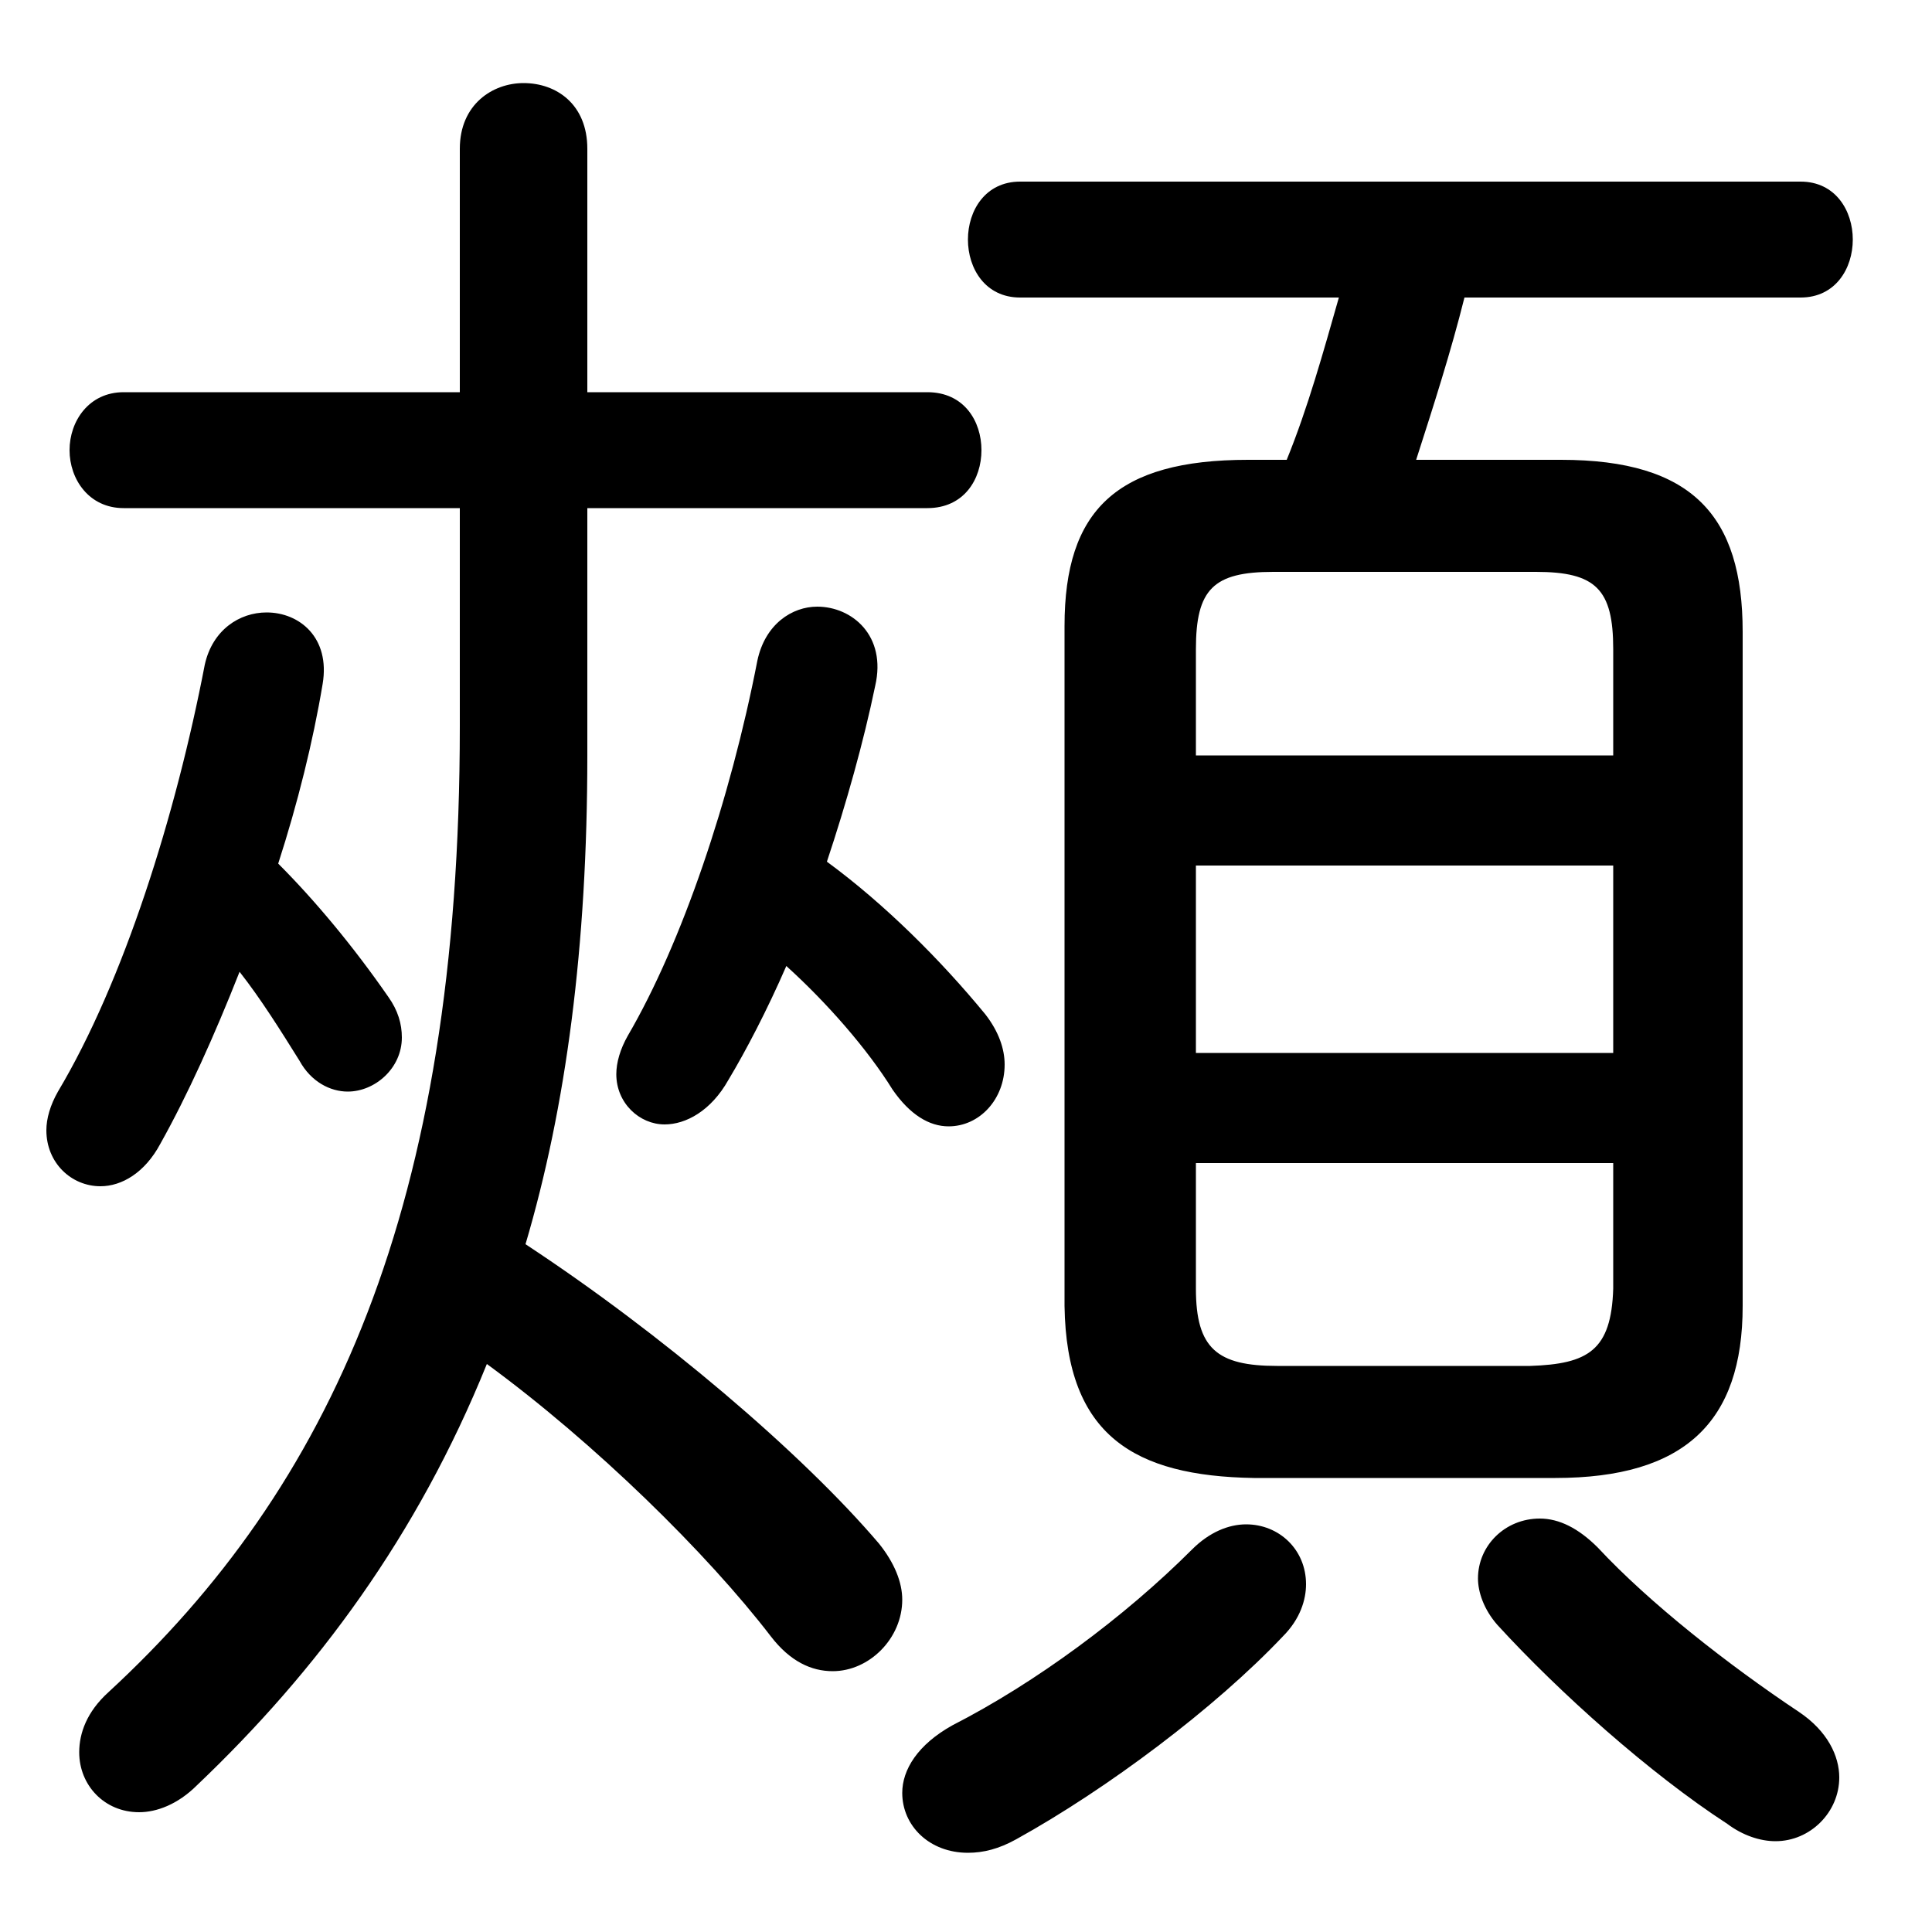 <svg xmlns="http://www.w3.org/2000/svg" viewBox="0 -44.0 50.0 50.0">
    <rect x="0" y="-44.0" width="50.0" height="50.0" fill="#808080" stroke="none"/>
    <g transform="scale(1, -1)">
        <!-- ボディの枠 -->
        <rect x="0" y="-6.0" width="50.0" height="50.0"
            stroke="white" fill="white"/>
        <!-- グリフ座標系の原点 -->
        <circle cx="0" cy="0" r="5" fill="white"/>
        <!-- グリフのアウトライン -->
        <g style="fill:black;stroke:#000000;stroke-width:0;stroke-linecap:round;stroke-linejoin:round;">
        <path d="M 40.25 5.75 C 43.6 5.75 45.1 7.2 45.1 10.2 L 45.1 27.65 C 45.1 30.65 43.8 32.1 40.4 32.1 L 36.65 32.1 C 37.1 33.5 37.55 34.9 37.9 36.3 L 46.6 36.3 C 47.5 36.3 47.95 37.05 47.95 37.8 C 47.95 38.55 47.5 39.3 46.6 39.3 L 26.4 39.3 C 25.5 39.3 25.05 38.55 25.05 37.8 C 25.05 37.05 25.5 36.3 26.4 36.3 L 34.65 36.3 C 34.25 34.9 33.85 33.45 33.3 32.1 L 32.3 32.1 C 28.9 32.1 27.55 30.8 27.55 27.8 L 27.55 10.2 C 27.6 6.85 29.35 5.8 32.45 5.75 Z M 33.05 8.65 C 31.5 8.65 30.95 9.1 30.95 10.65 L 30.95 13.9 L 41.75 13.9 L 41.75 10.65 C 41.7 9.05 41.1 8.7 39.6 8.65 Z M 30.95 21.6 L 41.75 21.6 L 41.75 16.75 L 30.95 16.75 Z M 41.75 24.45 L 30.95 24.45 L 30.95 27.2 C 30.95 28.75 31.4 29.2 32.95 29.2 L 39.75 29.2 C 41.3 29.2 41.75 28.75 41.75 27.2 Z M 11.9 30.85 L 11.9 25.2 C 11.9 12.75 8.55 5.5 2.8 0.2 C 2.25 -0.3 2.05 -0.85 2.05 -1.35 C 2.05 -2.2 2.7 -2.9 3.6 -2.9 C 4.05 -2.9 4.6 -2.7 5.1 -2.2 C 8.2 0.75 10.8 4.25 12.6 8.7 C 15.4 6.65 18.3 3.8 19.95 1.65 C 20.45 1.0 21.0 0.75 21.55 0.75 C 22.5 0.75 23.35 1.6 23.35 2.6 C 23.35 3.05 23.15 3.55 22.75 4.05 C 20.75 6.4 17.1 9.5 13.6 11.8 C 14.65 15.35 15.2 19.5 15.2 24.45 L 15.2 30.85 L 24.0 30.85 C 24.95 30.85 25.4 31.6 25.4 32.35 C 25.4 33.1 24.95 33.85 24.0 33.85 L 15.2 33.85 L 15.2 40.15 C 15.2 41.3 14.4 41.85 13.55 41.85 C 12.75 41.85 11.9 41.3 11.9 40.15 L 11.9 33.85 L 3.2 33.85 C 2.3 33.85 1.8 33.1 1.8 32.35 C 1.8 31.6 2.3 30.85 3.2 30.85 Z M 6.2 18.85 C 6.75 18.15 7.25 17.35 7.75 16.55 C 8.05 16.0 8.55 15.75 9.0 15.75 C 9.7 15.75 10.4 16.35 10.4 17.15 C 10.4 17.5 10.3 17.85 10.05 18.2 C 9.15 19.5 8.15 20.7 7.2 21.65 C 7.7 23.2 8.1 24.8 8.35 26.3 C 8.55 27.5 7.75 28.15 6.9 28.15 C 6.2 28.15 5.5 27.7 5.3 26.8 C 4.55 22.9 3.2 18.6 1.5 15.75 C 1.3 15.4 1.2 15.05 1.2 14.75 C 1.2 13.9 1.85 13.3 2.6 13.3 C 3.15 13.3 3.75 13.65 4.15 14.4 C 4.85 15.65 5.55 17.2 6.2 18.85 Z M 20.35 19.0 C 21.4 18.05 22.45 16.85 23.1 15.8 C 23.55 15.15 24.05 14.85 24.55 14.85 C 25.35 14.85 26.0 15.55 26.0 16.45 C 26.0 16.85 25.85 17.3 25.5 17.75 C 24.35 19.15 22.9 20.6 21.4 21.7 C 21.9 23.2 22.35 24.8 22.65 26.25 C 22.95 27.55 22.05 28.3 21.15 28.3 C 20.5 28.3 19.8 27.85 19.6 26.9 C 18.9 23.3 17.65 19.6 16.25 17.2 C 16.05 16.85 15.95 16.5 15.95 16.2 C 15.95 15.45 16.55 14.9 17.2 14.9 C 17.75 14.9 18.4 15.25 18.85 16.05 C 19.3 16.8 19.85 17.85 20.35 19.0 Z M 41.35 3.95 C 40.85 4.45 40.35 4.7 39.85 4.7 C 38.95 4.7 38.25 4.0 38.25 3.15 C 38.25 2.8 38.4 2.35 38.75 1.95 C 40.35 0.2 42.7 -1.9 44.7 -3.2 C 45.1 -3.5 45.55 -3.65 45.95 -3.65 C 46.85 -3.65 47.6 -2.9 47.6 -2.0 C 47.6 -1.45 47.3 -0.8 46.55 -0.3 C 44.75 0.9 42.7 2.5 41.35 3.95 Z M 30.85 3.9 C 29.1 2.15 26.8 0.45 24.65 -0.65 C 23.75 -1.15 23.35 -1.8 23.35 -2.4 C 23.35 -3.25 24.05 -3.95 25.05 -3.95 C 25.45 -3.95 25.85 -3.85 26.3 -3.6 C 28.65 -2.3 31.45 -0.2 33.2 1.65 C 33.65 2.1 33.8 2.6 33.8 3.0 C 33.8 3.9 33.1 4.55 32.25 4.55 C 31.8 4.55 31.3 4.35 30.85 3.9 Z"/>
    </g>
    </g>
</svg>
